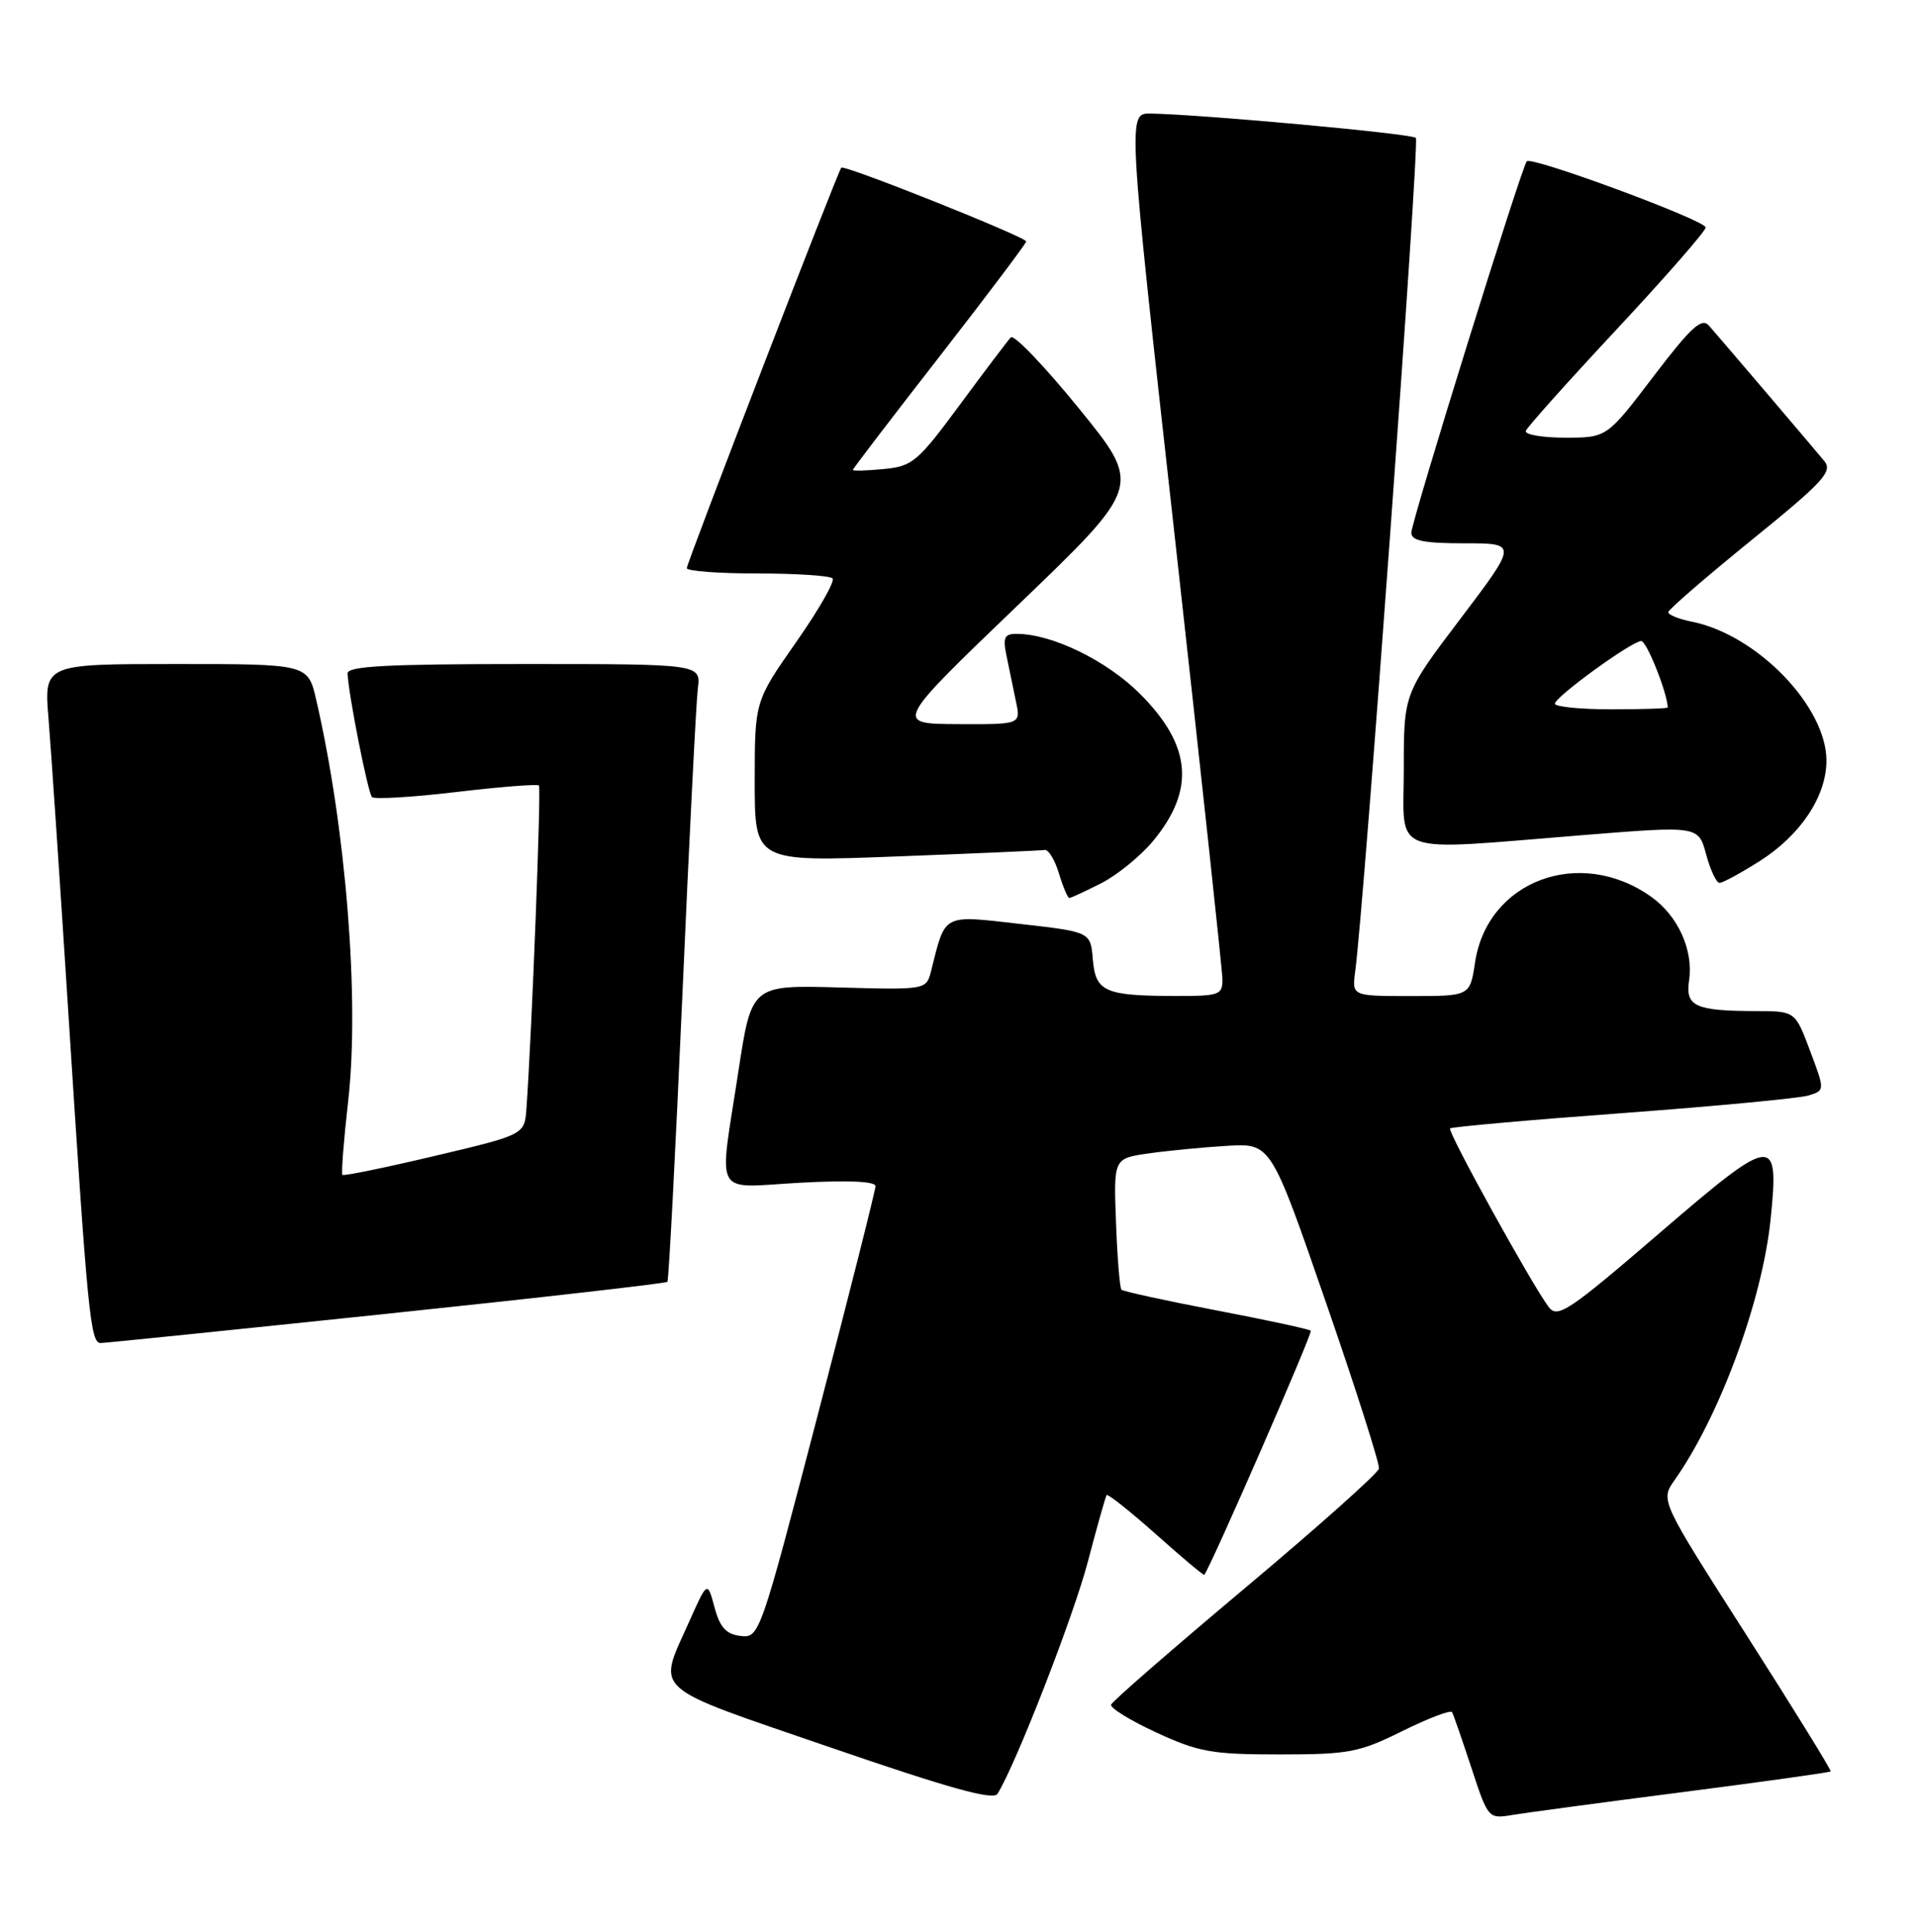 <?xml version="1.0" encoding="UTF-8" standalone="no"?>
<!DOCTYPE svg PUBLIC "-//W3C//DTD SVG 1.1//EN" "http://www.w3.org/Graphics/SVG/1.1/DTD/svg11.dtd" >
<svg xmlns="http://www.w3.org/2000/svg" xmlns:xlink="http://www.w3.org/1999/xlink" version="1.1" viewBox="0 0 254 256">
 <g >
 <path fill="currentColor"
d=" M 222.92 237.50 C 233.60 236.12 242.44 234.89 242.56 234.75 C 242.68 234.61 237.66 226.47 231.39 216.66 C 219.99 198.83 219.99 198.83 221.87 196.16 C 227.85 187.69 233.50 172.35 234.60 161.61 C 235.76 150.25 235.09 150.33 219.92 163.38 C 207.82 173.79 206.37 174.75 205.20 173.21 C 202.99 170.28 191.74 149.92 192.13 149.54 C 192.33 149.34 202.62 148.42 215.00 147.51 C 227.38 146.59 238.47 145.54 239.65 145.17 C 241.80 144.50 241.80 144.50 239.83 139.25 C 237.86 134.00 237.86 134.00 232.68 133.99 C 224.59 133.97 223.29 133.37 223.80 129.92 C 224.39 125.91 222.34 121.38 218.79 118.85 C 209.34 112.12 197.07 116.69 195.44 127.55 C 194.77 132.00 194.77 132.00 186.95 132.00 C 179.13 132.00 179.13 132.00 179.56 128.75 C 180.78 119.61 188.12 18.78 187.60 18.27 C 187.04 17.71 159.20 15.16 152.45 15.05 C 149.40 15.00 149.40 15.00 155.67 71.25 C 159.11 102.19 161.95 128.51 161.97 129.75 C 162.00 131.85 161.58 132.00 155.75 131.99 C 146.37 131.97 145.16 131.43 144.80 127.15 C 144.50 123.50 144.50 123.50 135.15 122.44 C 124.78 121.26 125.30 120.99 123.38 128.63 C 122.74 131.18 122.74 131.18 111.16 130.86 C 99.58 130.54 99.58 130.54 97.83 142.02 C 95.23 159.04 94.32 157.38 106.00 156.74 C 112.37 156.39 116.00 156.55 116.00 157.19 C 116.00 157.74 112.54 171.44 108.32 187.64 C 100.72 216.79 100.61 217.09 98.13 216.80 C 96.21 216.57 95.39 215.68 94.67 213.00 C 93.73 209.50 93.73 209.50 91.33 214.87 C 87.09 224.37 85.85 223.26 109.96 231.55 C 125.77 236.99 131.62 238.62 132.17 237.72 C 134.64 233.73 142.26 214.13 144.14 206.96 C 145.36 202.31 146.48 198.33 146.63 198.13 C 146.78 197.93 149.72 200.27 153.17 203.33 C 156.61 206.40 159.49 208.82 159.57 208.70 C 160.58 207.29 173.96 176.62 173.68 176.35 C 173.47 176.14 167.83 174.93 161.15 173.65 C 154.46 172.37 148.81 171.14 148.59 170.91 C 148.37 170.69 148.04 166.68 147.87 162.01 C 147.55 153.52 147.55 153.52 152.15 152.86 C 154.68 152.50 159.37 152.04 162.57 151.85 C 168.39 151.50 168.39 151.50 175.65 172.50 C 179.65 184.05 182.82 194.01 182.71 194.62 C 182.59 195.24 174.62 202.35 165.00 210.42 C 155.38 218.50 147.37 225.46 147.22 225.90 C 147.06 226.34 149.76 228.00 153.22 229.60 C 158.83 232.19 160.58 232.50 169.53 232.50 C 178.74 232.50 180.08 232.24 185.82 229.40 C 189.26 227.70 192.22 226.57 192.40 226.90 C 192.58 227.23 193.73 230.55 194.96 234.28 C 197.16 240.99 197.21 241.05 200.34 240.53 C 202.08 240.24 212.24 238.87 222.92 237.50 Z  M 51.30 174.10 C 71.54 171.98 88.24 170.07 88.43 169.87 C 88.61 169.67 89.50 152.62 90.41 132.00 C 91.31 111.38 92.24 93.04 92.46 91.25 C 92.87 88.00 92.87 88.00 69.44 88.00 C 51.33 88.00 46.01 88.28 46.05 89.25 C 46.17 92.05 48.75 105.08 49.29 105.63 C 49.62 105.95 54.64 105.65 60.46 104.96 C 66.28 104.27 71.20 103.88 71.41 104.10 C 71.72 104.44 70.47 136.91 69.75 146.93 C 69.50 150.37 69.50 150.37 57.59 153.19 C 51.04 154.74 45.54 155.87 45.37 155.70 C 45.20 155.53 45.54 151.14 46.13 145.95 C 47.66 132.55 45.85 109.85 41.90 92.75 C 40.80 88.00 40.80 88.00 23.31 88.00 C 5.83 88.00 5.83 88.00 6.43 95.25 C 6.76 99.24 7.92 116.45 9.01 133.50 C 11.61 174.28 11.97 178.00 13.35 177.98 C 13.98 177.97 31.06 176.22 51.30 174.10 Z  M 145.94 117.03 C 148.07 115.94 151.15 113.42 152.80 111.43 C 158.40 104.64 157.87 98.78 151.06 91.96 C 146.62 87.52 139.38 84.00 134.70 84.00 C 133.06 84.00 132.85 84.48 133.38 87.00 C 133.72 88.65 134.28 91.35 134.62 93.00 C 135.25 96.00 135.25 96.00 126.88 95.96 C 118.50 95.92 118.50 95.92 134.90 80.17 C 151.31 64.41 151.31 64.41 142.99 54.17 C 138.42 48.54 134.34 44.28 133.93 44.71 C 133.52 45.15 130.48 49.16 127.18 53.64 C 121.58 61.22 120.90 61.80 117.09 62.16 C 114.84 62.38 113.00 62.43 113.00 62.28 C 113.00 62.12 118.17 55.36 124.48 47.25 C 130.79 39.14 135.96 32.27 135.97 32.00 C 135.99 31.42 111.87 21.79 111.47 22.22 C 111.00 22.74 91.00 74.58 91.00 75.29 C 91.00 75.68 95.20 76.00 100.33 76.00 C 105.47 76.00 109.96 76.29 110.31 76.65 C 110.67 77.00 108.49 80.81 105.48 85.11 C 100.00 92.94 100.00 92.94 100.00 103.58 C 100.00 114.22 100.00 114.22 118.75 113.50 C 129.06 113.11 137.91 112.72 138.42 112.64 C 138.92 112.56 139.77 113.96 140.31 115.75 C 140.85 117.54 141.47 119.00 141.68 119.00 C 141.90 119.00 143.82 118.11 145.94 117.03 Z  M 233.15 114.12 C 238.58 110.67 242.00 105.53 242.00 100.80 C 242.00 93.62 232.79 84.11 224.18 82.39 C 222.43 82.04 221.02 81.47 221.04 81.12 C 221.07 80.78 226.02 76.49 232.06 71.59 C 241.64 63.82 242.86 62.49 241.71 61.09 C 239.93 58.94 227.92 44.84 226.43 43.15 C 225.46 42.06 224.06 43.35 219.07 49.90 C 212.91 58.00 212.91 58.00 207.37 58.00 C 204.33 58.00 201.98 57.59 202.17 57.10 C 202.35 56.60 207.79 50.52 214.25 43.60 C 220.71 36.67 226.00 30.62 226.00 30.14 C 226.00 29.21 202.98 20.69 202.30 21.37 C 201.63 22.04 187.00 69.12 187.00 70.60 C 187.00 71.67 188.68 72.00 194.04 72.00 C 201.07 72.00 201.07 72.00 193.54 81.95 C 186.00 91.90 186.00 91.90 186.00 101.95 C 186.00 113.62 183.65 112.76 209.77 110.67 C 225.04 109.44 225.04 109.44 226.06 113.22 C 226.62 115.30 227.42 117.00 227.84 117.00 C 228.26 117.00 230.65 115.70 233.15 114.12 Z  M 206.02 93.25 C 206.05 92.35 216.10 85.04 217.45 84.95 C 218.15 84.90 220.86 91.64 220.98 93.75 C 220.99 93.89 217.62 94.00 213.50 94.00 C 209.38 94.00 206.01 93.66 206.02 93.25 Z "/>
</g>
</svg>